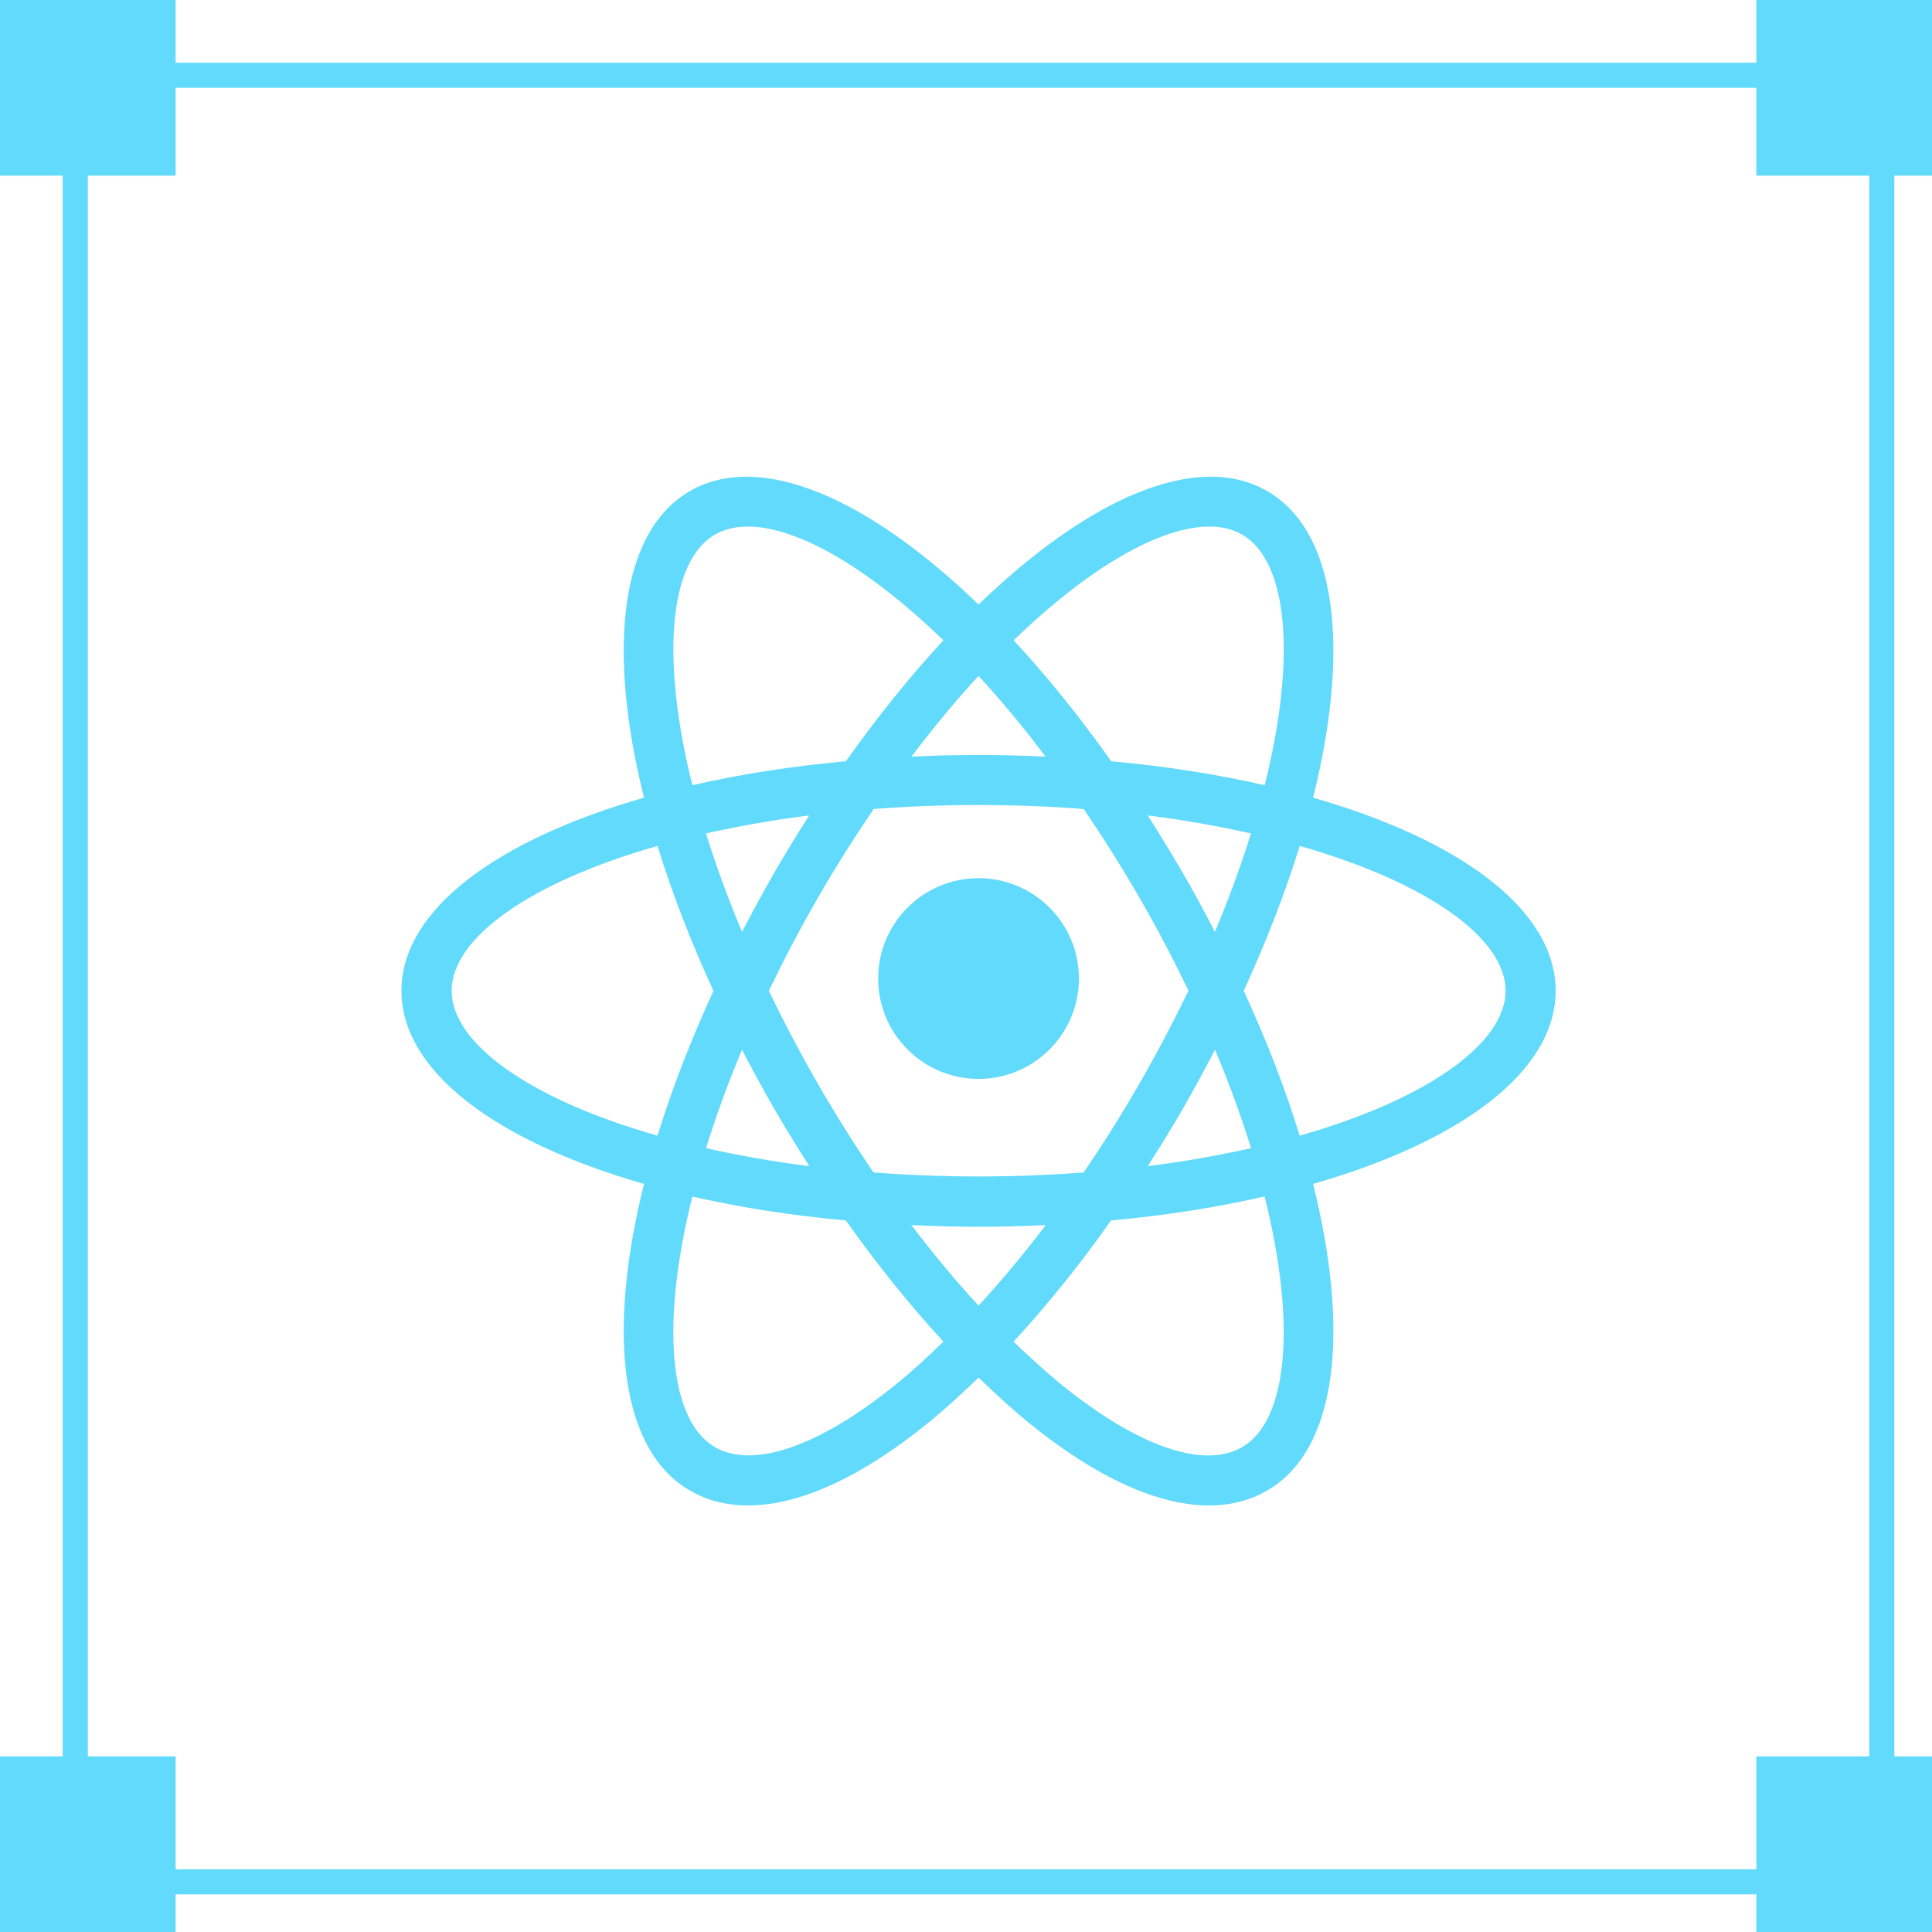 <?xml version="1.0" encoding="UTF-8"?>
<svg width="77px" height="77px" viewBox="0 0 77 77" version="1.1" xmlns="http://www.w3.org/2000/svg" xmlns:xlink="http://www.w3.org/1999/xlink">
    <!-- Generator: Sketch 59.1 (86144) - https://sketch.com -->
    <title>编组 20</title>
    <desc>Created with Sketch.</desc>
    <g id="页面-1" stroke="none" stroke-width="1" fill="none" fill-rule="evenodd">
        <g id="桌面端-HD" transform="translate(-411, -3047)">
            <g id="编组-23" transform="translate(369, 2984)">
                <g id="编组-20" transform="translate(42, 63)">
                    <rect id="矩形" stroke="#61DAFB" x="3" y="3" width="72" height="72"></rect>
                    <rect id="矩形" fill="#61DAFB" x="0" y="0" width="7" height="7"></rect>
                    <rect id="矩形备份-10" fill="#61DAFB" x="0" y="70" width="7" height="7"></rect>
                    <rect id="矩形备份-11" fill="#61DAFB" x="70" y="70" width="7" height="7"></rect>
                    <rect id="矩形备份-12" fill="#61DAFB" x="70" y="0" width="7" height="7"></rect>
                    <g id="React" transform="translate(16, 19)" fill="#61DAFB" fill-rule="nonzero">
                        <path d="M19,20 C19,22.209 20.791,24 23,24 C25.209,24 27,22.209 27,20 C27,17.791 25.209,16 23,16 C20.791,16 19,17.791 19,20 L19,20 Z" id="路径"></path>
                        <path d="M46,20.488 C46,17.268 42.215,14.478 36.333,12.791 C37.815,6.853 37.292,2.182 34.503,0.571 C31.708,-1.039 27.4,0.843 23,5.094 C18.6,0.843 14.292,-1.039 11.497,0.571 C8.708,2.182 8.185,6.858 9.667,12.791 C3.785,14.478 0,17.268 0,20.488 C0,23.709 3.785,26.498 9.667,28.185 C8.185,34.118 8.708,38.795 11.497,40.405 C12.185,40.805 12.964,41 13.815,41 C15.851,41 18.318,39.882 20.995,37.708 C21.662,37.164 22.333,36.549 23,35.903 C23.667,36.549 24.338,37.164 25.005,37.708 C27.682,39.882 30.144,41 32.185,41 C33.036,41 33.815,40.805 34.503,40.405 C37.292,38.795 37.815,34.123 36.333,28.185 C42.215,26.498 46,23.709 46,20.488 Z M33.503,2.305 C35.313,3.351 35.692,7.14 34.405,12.294 C32.523,11.863 30.472,11.54 28.287,11.34 C27.021,9.55 25.713,7.935 24.4,6.52 C27.436,3.582 30.256,1.987 32.195,1.987 C32.687,1.982 33.128,2.089 33.503,2.305 L33.503,2.305 Z M29.41,24.191 C28.703,25.421 27.954,26.601 27.19,27.729 C25.851,27.831 24.456,27.888 23,27.888 C21.549,27.888 20.154,27.831 18.815,27.729 C18.046,26.601 17.303,25.416 16.595,24.191 C15.872,22.934 15.226,21.698 14.641,20.488 C15.226,19.278 15.872,18.042 16.595,16.786 C17.318,15.53 18.067,14.355 18.821,13.243 C20.159,13.14 21.554,13.084 23.005,13.084 C24.456,13.084 25.851,13.14 27.19,13.243 C27.944,14.35 28.692,15.53 29.415,16.781 C30.138,18.037 30.785,19.273 31.369,20.483 C30.779,21.698 30.133,22.934 29.41,24.191 L29.41,24.191 Z M32.426,22.837 C33,24.201 33.472,25.509 33.862,26.76 C32.585,27.047 31.21,27.293 29.744,27.478 C30.221,26.734 30.687,25.975 31.144,25.191 C31.595,24.401 32.021,23.616 32.426,22.837 Z M23,33.036 C22.092,32.052 21.2,30.98 20.323,29.826 C21.2,29.867 22.092,29.893 23,29.893 C23.908,29.893 24.8,29.867 25.677,29.826 C24.8,30.98 23.908,32.052 23,33.036 Z M16.256,27.478 C14.79,27.293 13.421,27.047 12.138,26.76 C12.528,25.509 13,24.201 13.574,22.837 C13.979,23.616 14.4,24.401 14.856,25.191 C15.313,25.97 15.779,26.729 16.256,27.478 Z M13.574,18.14 C13,16.776 12.528,15.468 12.138,14.217 C13.415,13.93 14.785,13.684 16.251,13.499 C15.779,14.237 15.308,14.996 14.856,15.786 C14.405,16.576 13.979,17.36 13.574,18.14 Z M23,7.94 C23.887,8.899 24.785,9.981 25.672,11.155 C24.795,11.114 23.908,11.089 23,11.089 C22.092,11.089 21.205,11.114 20.328,11.155 C21.215,9.981 22.113,8.899 23,7.94 Z M31.138,15.786 C30.682,15.001 30.215,14.242 29.744,13.499 C31.21,13.684 32.579,13.93 33.856,14.217 C33.467,15.468 32.995,16.776 32.421,18.14 C32.021,17.36 31.595,16.576 31.138,15.786 Z M12.497,2.305 C12.867,2.089 13.308,1.987 13.81,1.987 C15.749,1.987 18.564,3.582 21.6,6.52 C20.287,7.935 18.979,9.556 17.713,11.34 C15.533,11.54 13.477,11.863 11.595,12.294 C10.308,7.135 10.692,3.346 12.497,2.305 L12.497,2.305 Z M2,20.488 C2,18.396 5.092,16.171 10.205,14.714 C10.774,16.56 11.518,18.499 12.436,20.488 C11.523,22.478 10.774,24.416 10.205,26.262 C5.092,24.806 2,22.575 2,20.488 Z M19.733,36.154 C16.672,38.641 14.036,39.559 12.497,38.677 C10.687,37.631 10.308,33.841 11.595,28.688 C13.477,29.119 15.528,29.442 17.713,29.642 C18.964,31.411 20.272,33.031 21.6,34.472 C20.979,35.072 20.359,35.646 19.733,36.154 L19.733,36.154 Z M33.503,38.677 C31.969,39.564 29.328,38.646 26.267,36.154 C25.646,35.646 25.021,35.072 24.395,34.472 C25.728,33.031 27.031,31.411 28.282,29.642 C30.462,29.442 32.518,29.119 34.4,28.683 C35.692,33.841 35.308,37.631 33.503,38.677 L33.503,38.677 Z M35.8,26.262 C35.231,24.416 34.487,22.478 33.569,20.488 C34.482,18.499 35.231,16.56 35.8,14.714 C40.913,16.176 44.005,18.401 44.005,20.488 C44,22.575 40.908,24.806 35.8,26.262 Z" id="形状"></path>
                    </g>
                </g>
            </g>
        </g>
    </g>
</svg>